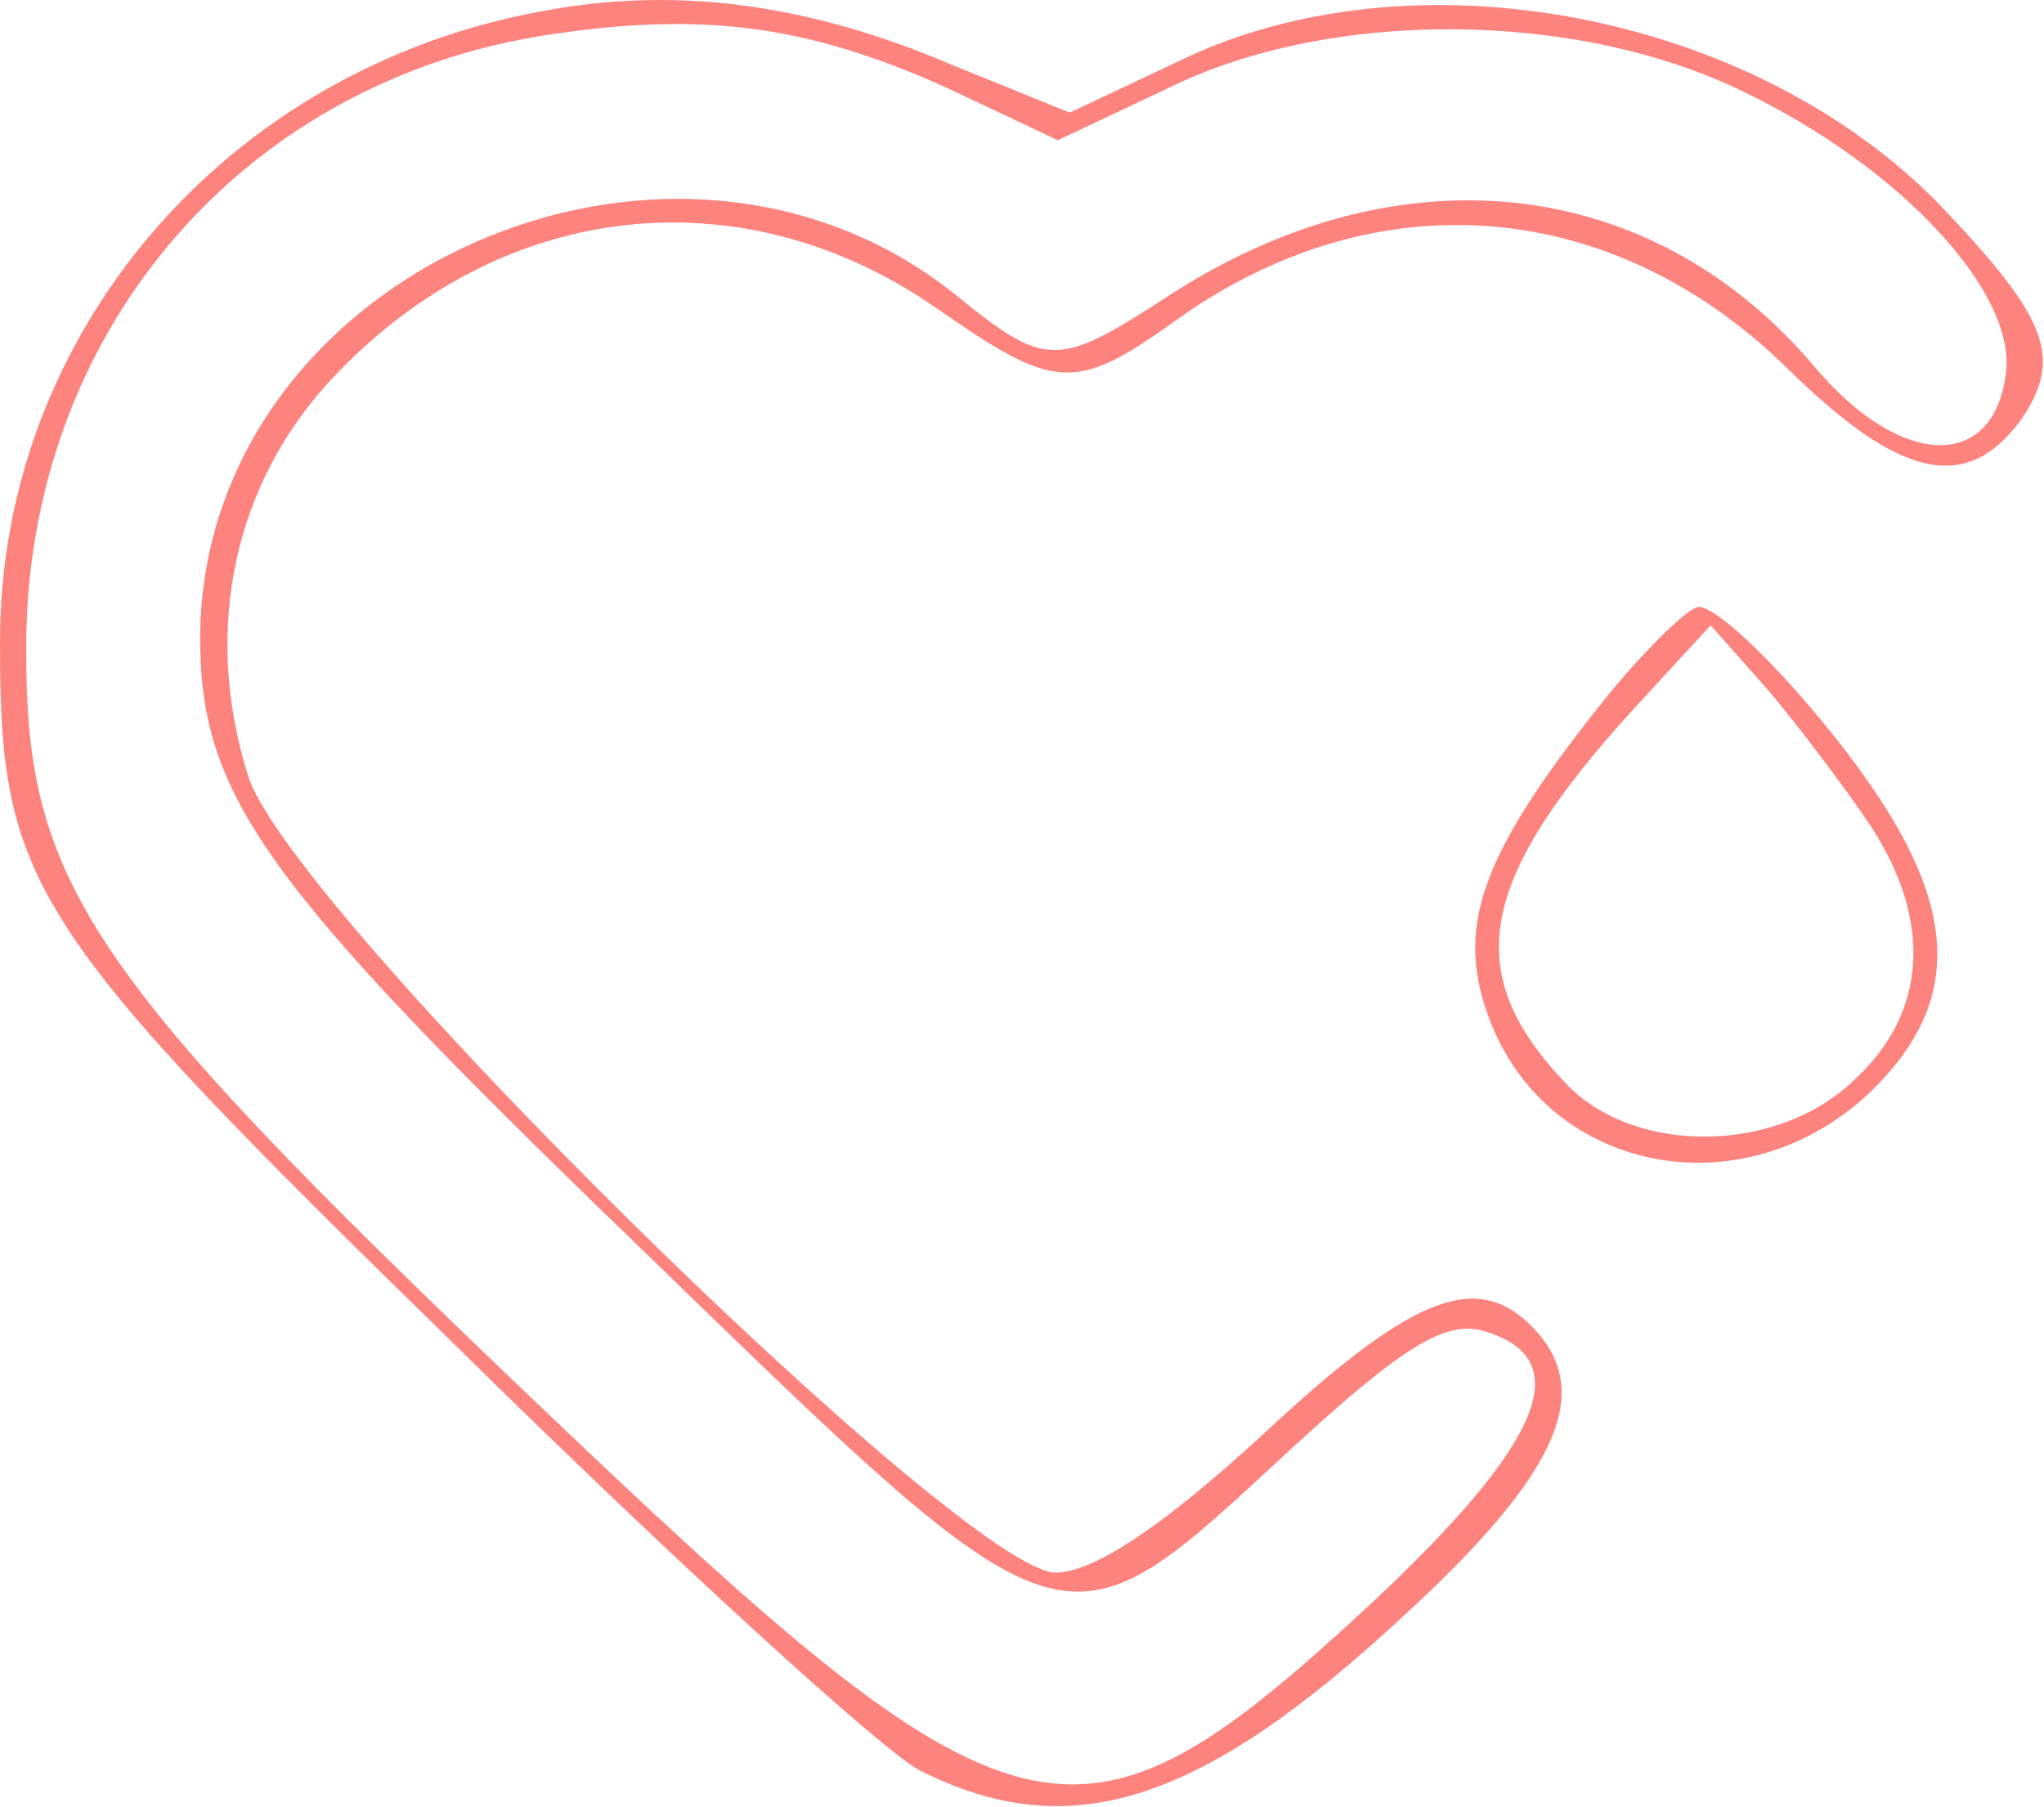 <svg width="784" height="693" viewBox="0 0 784 693" fill="none" xmlns="http://www.w3.org/2000/svg">
<path d="M207.441 4.397C86.814 26.442 0 127.851 0 246.015C0 339.488 10.052 355.36 176.37 517.615C259.53 599.624 339.033 671.933 352.741 678.988C410.313 708.088 460.574 692.215 539.164 619.024C598.563 564.351 612.271 532.606 586.683 507.915C565.665 487.633 540.991 497.333 484.333 550.242C445.952 585.515 419.451 603.151 404.83 603.151C370.104 603.151 109.66 347.424 95.039 297.16C77.676 241.606 89.556 185.169 127.937 144.606C191.906 76.706 284.203 66.124 359.138 118.151C404.83 149.897 412.14 150.779 451.435 122.56C528.198 67.888 618.667 75.824 685.377 141.079C728.328 183.406 753.915 189.579 774.933 161.36C791.382 137.551 785.899 122.56 744.777 79.351C672.584 4.397 540.991 -20.294 451.435 23.797L410.313 43.197L364.621 24.678C308.877 0.869 257.702 -5.303 207.441 4.397ZM362.793 33.497L405.743 53.779L448.694 33.497C509.921 3.515 604.046 3.515 668.928 35.26C729.242 64.36 773.106 111.979 769.45 142.842C764.881 180.76 729.242 179.879 696.343 141.079C633.289 66.124 535.508 56.424 447.78 113.742C405.743 141.079 401.174 141.079 367.362 113.742C257.702 24.678 77.676 104.924 76.762 244.251C76.762 305.097 100.522 338.606 243.994 477.051C410.313 638.424 406.657 637.542 492.558 558.179C538.25 515.851 554.699 506.151 569.32 510.56C604.96 521.142 592.166 552.888 526.37 614.615C412.14 720.433 391.122 715.142 201.958 534.369C33.812 373.879 10.052 338.606 10.052 250.424C9.138 128.733 92.297 30.851 211.096 13.215C269.582 4.397 309.791 9.688 362.793 33.497Z" fill="#FD837E"/>
<path d="M617.753 265.415C569.32 325.379 558.354 353.597 570.234 387.988C591.252 449.715 668.014 465.588 717.361 418.851C749.346 387.988 751.173 355.36 724.672 312.151C703.654 277.76 661.617 232.788 651.565 232.788C647.91 232.788 632.375 247.779 617.753 265.415ZM717.361 316.56C741.121 352.715 739.294 387.988 711.878 413.56C682.636 442.66 626.892 443.542 600.39 415.324C560.182 372.997 566.578 337.724 626.892 271.588L656.134 239.842L678.067 264.533C689.946 278.642 707.309 301.57 717.361 316.56Z" fill="#FD837E"/>
</svg>
